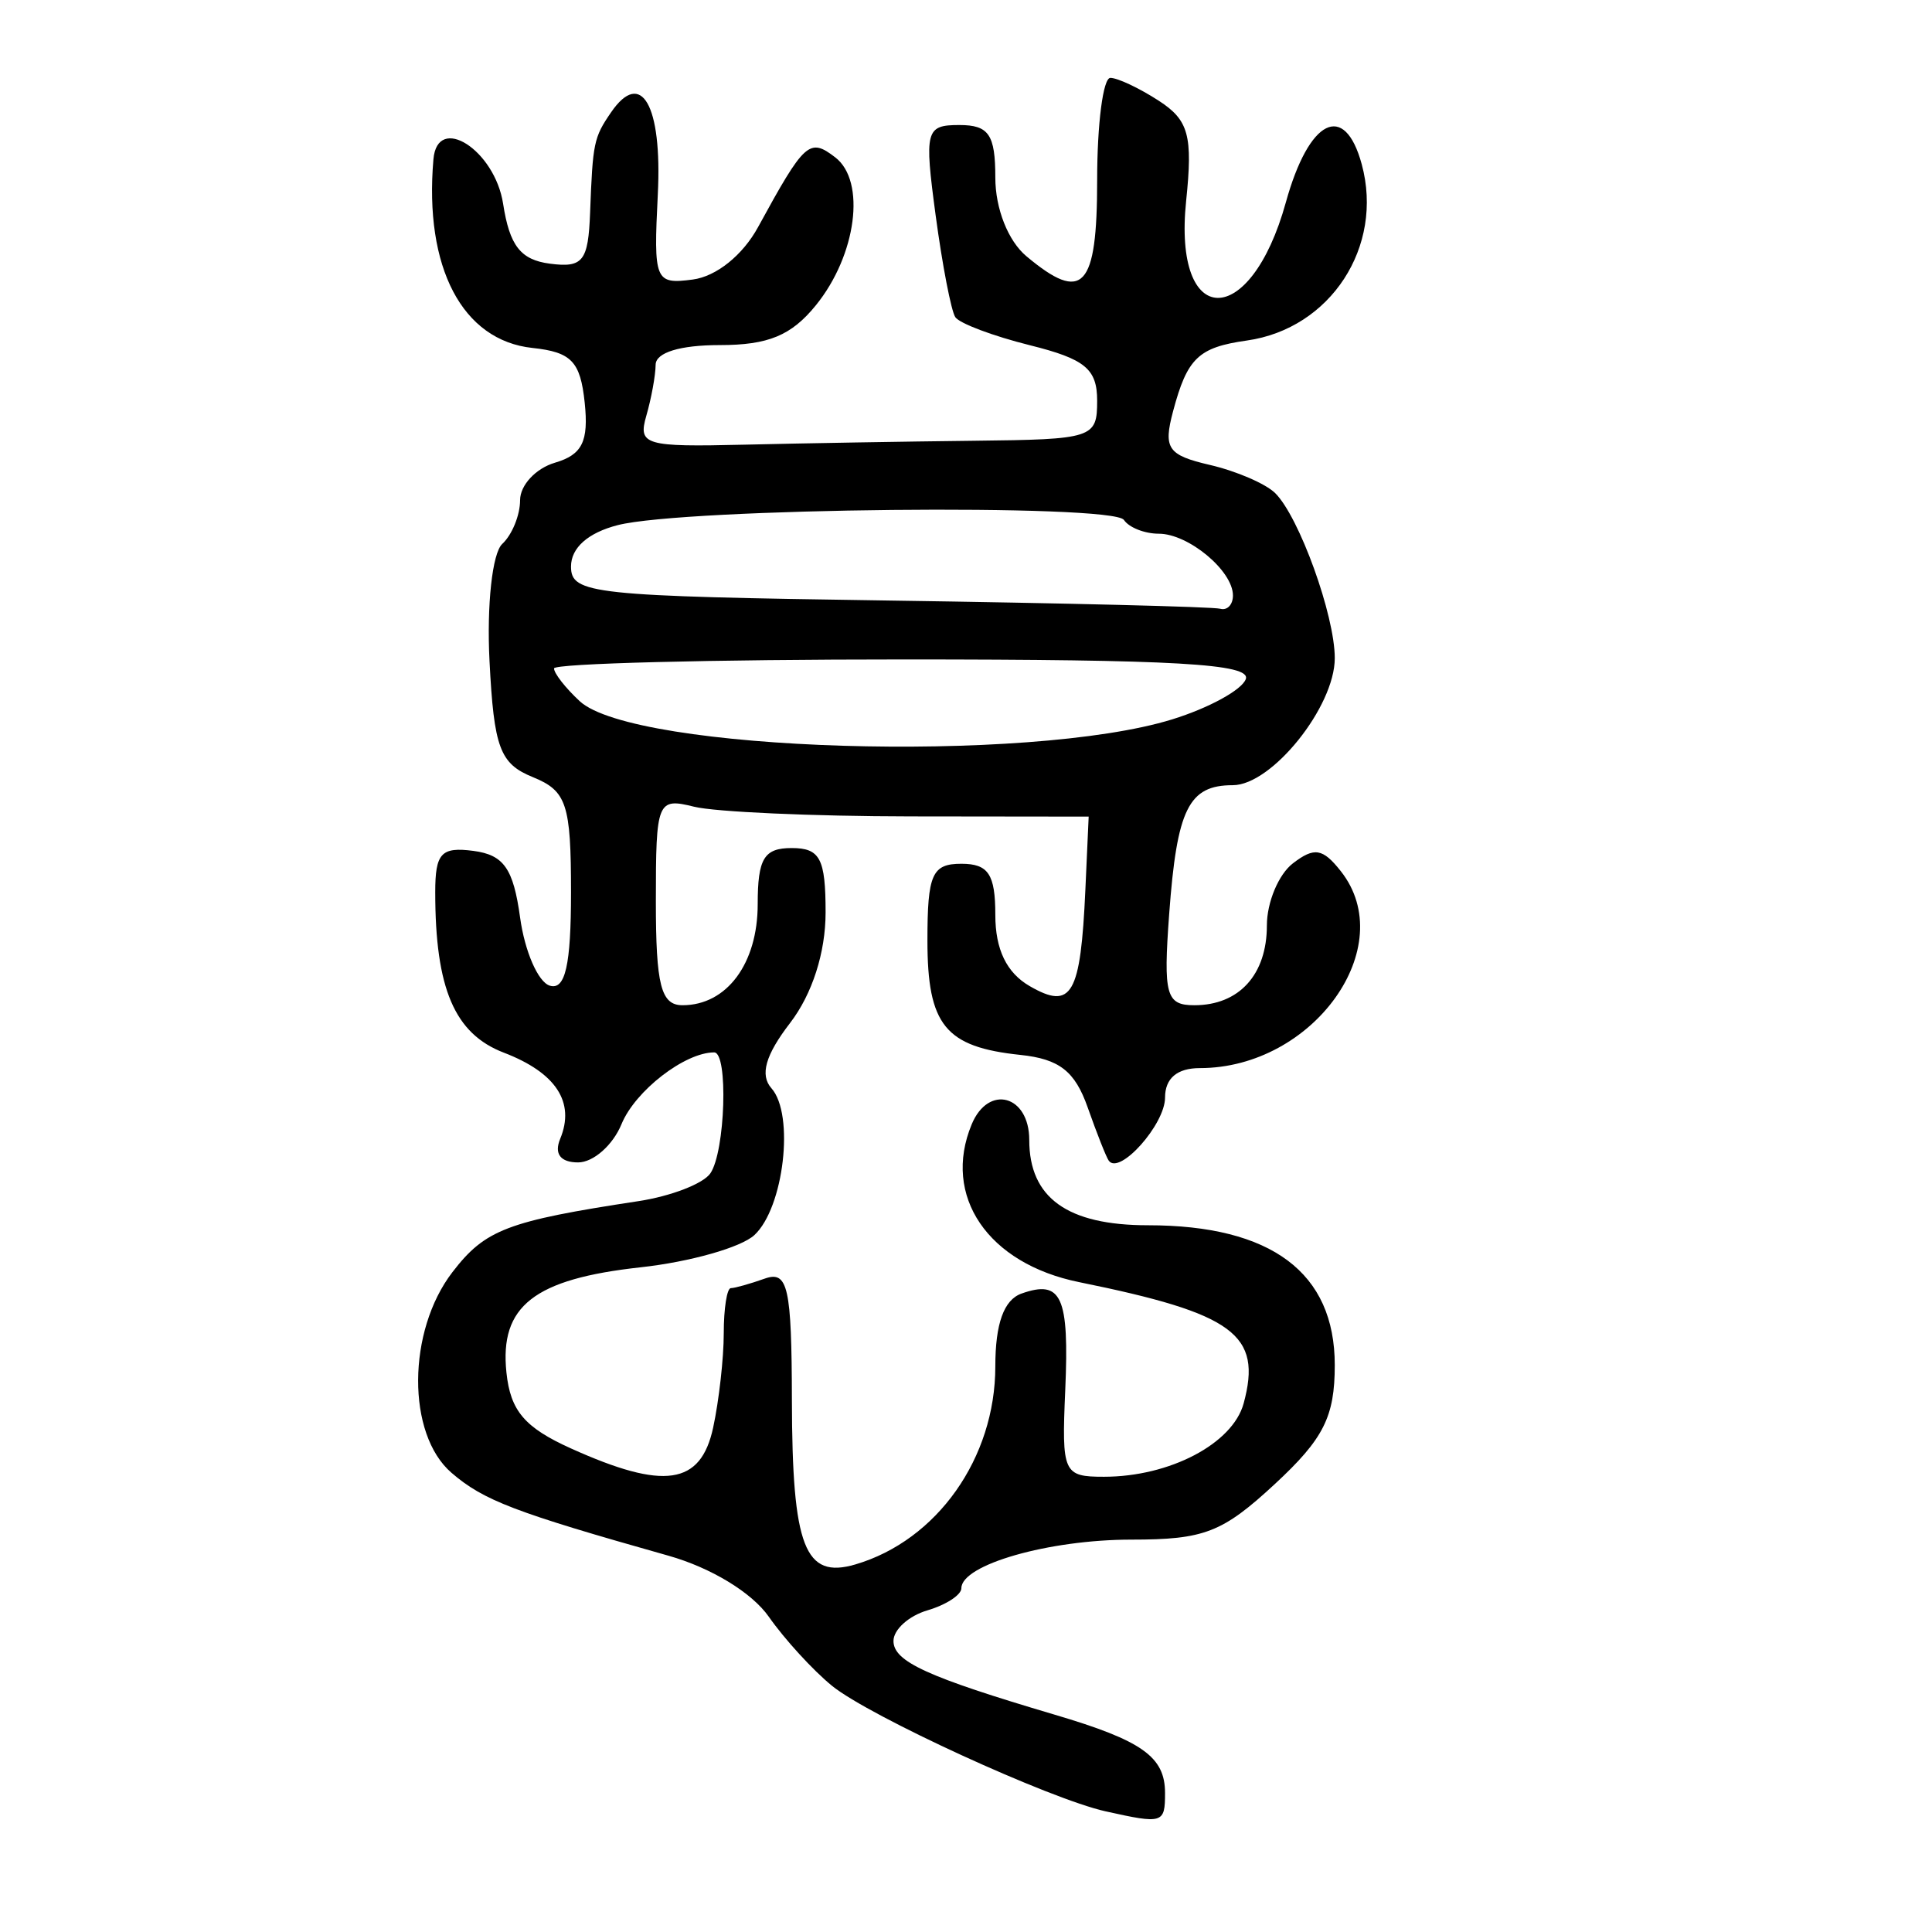 <?xml version="1.0" encoding="UTF-8" standalone="no"?>
<!-- Created with Inkscape (http://www.inkscape.org/) -->

<svg
   xmlns:dc="http://purl.org/dc/elements/1.1/"
   xmlns:cc="http://creativecommons.org/ns#"
   xmlns:rdf="http://www.w3.org/1999/02/22-rdf-syntax-ns#"
   xmlns:svg="http://www.w3.org/2000/svg"
   xmlns="http://www.w3.org/2000/svg"
   xmlns:sodipodi="http://sodipodi.sourceforge.net/DTD/sodipodi-0.dtd"
   xmlns:inkscape="http://www.inkscape.org/namespaces/inkscape"
   width="300"
   height="300"
   id="svg2"
   version="1.1"
   inkscape:version="0.48.4 r9939"
   sodipodi:docname="dessin.svg">
  <defs
     id="defs4" />
  <sodipodi:namedview
     id="base"
     pagecolor="#ffffff"
     bordercolor="#666666"
     borderopacity="1.0"
     inkscape:pageopacity="0.0"
     inkscape:pageshadow="2"
     inkscape:zoom="1.979899"
     inkscape:cx="156.32962"
     inkscape:cy="101.52144"
     inkscape:document-units="px"
     inkscape:current-layer="layer1"
     showgrid="false"
     inkscape:window-width="1215"
     inkscape:window-height="1000"
     inkscape:window-x="65"
     inkscape:window-y="24"
     inkscape:window-maximized="1" />
  <g
     inkscape:label="Calque 1"
     inkscape:groupmode="layer"
     id="layer1"
     transform="translate(0,-752.362)">
    <path
       style="fill:#000000"
       d="m 171.685,1033.628 c -8.715,-1.941 -36.731,-14.795 -42.494,-19.496 -2.96,-2.415 -7.374,-7.239 -9.81,-10.722 -2.624,-3.752 -8.977,-7.615 -15.595,-9.482 -23.89,-6.741 -28.706,-8.582 -33.685,-12.878 -6.963,-6.008 -6.885,-21.998 0.153,-31.151 5.09,-6.62 8.506,-7.923 28.887,-11.025 5.036,-0.766 10.058,-2.707 11.161,-4.313 2.322,-3.382 2.809,-18.784 0.594,-18.784 -4.557,0 -12.261,5.962 -14.383,11.131 -1.344,3.274 -4.379,5.953 -6.745,5.953 -2.74,0 -3.75,-1.329 -2.783,-3.661 2.356,-5.687 -0.645,-10.272 -8.76,-13.385 -7.643,-2.932 -10.642,-9.954 -10.642,-24.92 0,-6.057 0.932,-7.064 5.93,-6.407 4.717,0.62 6.2,2.738 7.248,10.352 0.725,5.265 2.8,10.024 4.612,10.576 2.403,0.733 3.294,-3.185 3.294,-14.485 0,-13.722 -0.677,-15.764 -5.93,-17.898 -5.12,-2.08 -6.038,-4.542 -6.725,-18.026 -0.443,-8.705 0.432,-16.752 1.977,-18.183 1.524,-1.412 2.771,-4.469 2.771,-6.795 0,-2.326 2.44,-4.946 5.421,-5.822 4.229,-1.243 5.243,-3.291 4.612,-9.317 -0.671,-6.403 -2.058,-7.856 -8.114,-8.501 -10.891,-1.159 -16.83,-12.478 -15.376,-29.3 0.618,-7.143 9.527,-1.447 10.821,6.918 1.008,6.512 2.713,8.698 7.248,9.295 5.152,0.678 5.973,-0.364 6.259,-7.932 0.411,-10.87 0.574,-11.65 3.247,-15.553 4.69,-6.848 7.96,-1.144 7.268,12.682 -0.675,13.486 -0.448,14.039 5.427,13.268 3.649,-0.479 7.75,-3.768 10.13,-8.126 7.241,-13.256 7.983,-13.927 11.995,-10.843 4.808,3.695 3.306,15.179 -3.003,22.959 -3.816,4.705 -7.397,6.189 -14.936,6.189 -6.157,0 -9.93,1.157 -9.953,3.051 -0.018,1.678 -0.672,5.247 -1.449,7.932 -1.312,4.532 -0.224,4.853 15.19,4.482 9.132,-0.219 25.202,-0.494 35.711,-0.61 18.483,-0.204 19.107,-0.408 19.107,-6.219 0,-4.933 -1.866,-6.473 -10.431,-8.609 -5.737,-1.431 -10.955,-3.395 -11.596,-4.365 -0.641,-0.97 -2.014,-8.079 -3.05,-15.798 -1.774,-13.212 -1.558,-14.034 3.69,-14.034 4.565,0 5.575,1.479 5.575,8.164 0,4.81 1.98,9.824 4.82,12.203 8.783,7.361 10.993,4.983 10.993,-11.825 0,-8.725 0.922,-15.864 2.049,-15.864 1.127,0 4.516,1.6 7.531,3.556 4.636,3.007 5.29,5.406 4.237,15.547 -2.07,19.954 9.974,20.132 15.482,0.229 3.585,-12.955 9.125,-15.732 11.787,-5.908 3.464,12.782 -4.844,25.522 -17.842,27.359 -7.522,1.063 -9.254,2.722 -11.454,10.975 -1.544,5.79 -0.838,6.82 5.717,8.344 4.113,0.956 8.676,2.926 10.14,4.377 3.732,3.7 9.25,18.986 9.25,25.622 0,7.552 -9.774,19.729 -15.837,19.729 -6.861,0 -8.675,3.676 -9.876,20.005 -0.924,12.567 -0.484,14.164 3.902,14.164 6.954,0 11.269,-4.745 11.269,-12.393 0,-3.594 1.816,-7.931 4.036,-9.637 3.327,-2.557 4.634,-2.344 7.443,1.213 9.245,11.709 -4.263,30.578 -21.89,30.578 -3.527,0 -5.402,1.59 -5.402,4.582 0,4.162 -7.063,12.085 -8.735,9.799 -0.386,-0.527 -1.861,-4.253 -3.279,-8.28 -1.981,-5.627 -4.398,-7.513 -10.436,-8.148 -11.69,-1.229 -14.447,-4.621 -14.447,-17.778 0,-10.277 0.72,-11.904 5.271,-11.904 4.193,0 5.271,1.627 5.271,7.955 0,5.342 1.751,8.968 5.331,11.038 6.541,3.783 7.913,1.403 8.654,-15.01 l 0.51,-11.306 -27.673,-0.033 c -15.22,-0.017 -30.341,-0.695 -33.603,-1.505 -5.712,-1.418 -5.93,-0.879 -5.93,14.677 0,13.054 0.794,16.149 4.142,16.149 6.866,0 11.672,-6.46 11.672,-15.69 0,-7.09 0.984,-8.717 5.271,-8.717 4.413,0 5.271,1.627 5.271,9.996 0,6.232 -2.077,12.697 -5.517,17.171 -3.83,4.982 -4.713,8.081 -2.886,10.139 3.611,4.07 1.923,18.554 -2.657,22.795 -2.064,1.912 -10,4.161 -17.634,4.998 -16.586,1.819 -21.95,6.023 -20.864,16.351 0.625,5.946 2.826,8.532 10.025,11.78 14.463,6.524 20.145,5.692 22.072,-3.232 0.906,-4.195 1.647,-10.785 1.647,-14.644 0,-3.859 0.496,-7.017 1.102,-7.017 0.606,0 2.978,-0.667 5.271,-1.481 3.595,-1.277 4.174,1.328 4.209,18.915 0.045,22.764 1.987,27.78 9.86,25.467 12.681,-3.727 21.726,-16.525 21.726,-30.74 0,-6.647 1.329,-10.345 4.067,-11.318 6.222,-2.211 7.427,0.456 6.79,15.033 -0.561,12.831 -0.299,13.413 6.014,13.413 10.219,0 19.994,-5.136 21.691,-11.396 2.902,-10.709 -1.481,-13.937 -25.558,-18.827 -14.16,-2.875 -21.292,-13.352 -16.676,-24.493 2.596,-6.266 8.942,-4.552 8.942,2.415 0,8.993 5.922,13.249 18.434,13.249 19.174,0 29.006,7.359 29.006,21.71 0,8.027 -1.728,11.456 -9.312,18.479 -8.135,7.534 -10.951,8.624 -22.278,8.624 -12.802,0 -26.391,3.887 -26.391,7.549 0,1.036 -2.372,2.582 -5.271,3.434 -2.899,0.852 -5.271,2.99 -5.271,4.75 0,3.199 5.212,5.583 25.037,11.452 13.597,4.025 17.131,6.535 17.131,12.165 0,4.722 -0.329,4.824 -9.224,2.842 z M 182.025,864.063 c 5.687,-1.76 10.826,-4.574 11.421,-6.252 0.841,-2.374 -10.95,-3.051 -53.167,-3.051 -29.836,0 -54.248,0.628 -54.248,1.395 0,0.767 1.794,3.056 3.986,5.086 8.443,7.819 69.787,9.7 92.009,2.822 z m 9.426,-19.239 c 0,-3.834 -6.912,-9.588 -11.516,-9.588 -2.192,0 -4.628,-0.962 -5.413,-2.138 -1.7,-2.547 -68.202,-1.865 -78.608,0.807 -4.606,1.182 -7.248,3.524 -7.248,6.424 0,4.269 3.184,4.609 49.416,5.284 27.179,0.397 50.305,0.97 51.392,1.274 1.087,0.304 1.977,-0.624 1.977,-2.062 z"
       id="path3119"
       inkscape:connector-curvature="0" />
  </g>
</svg>
